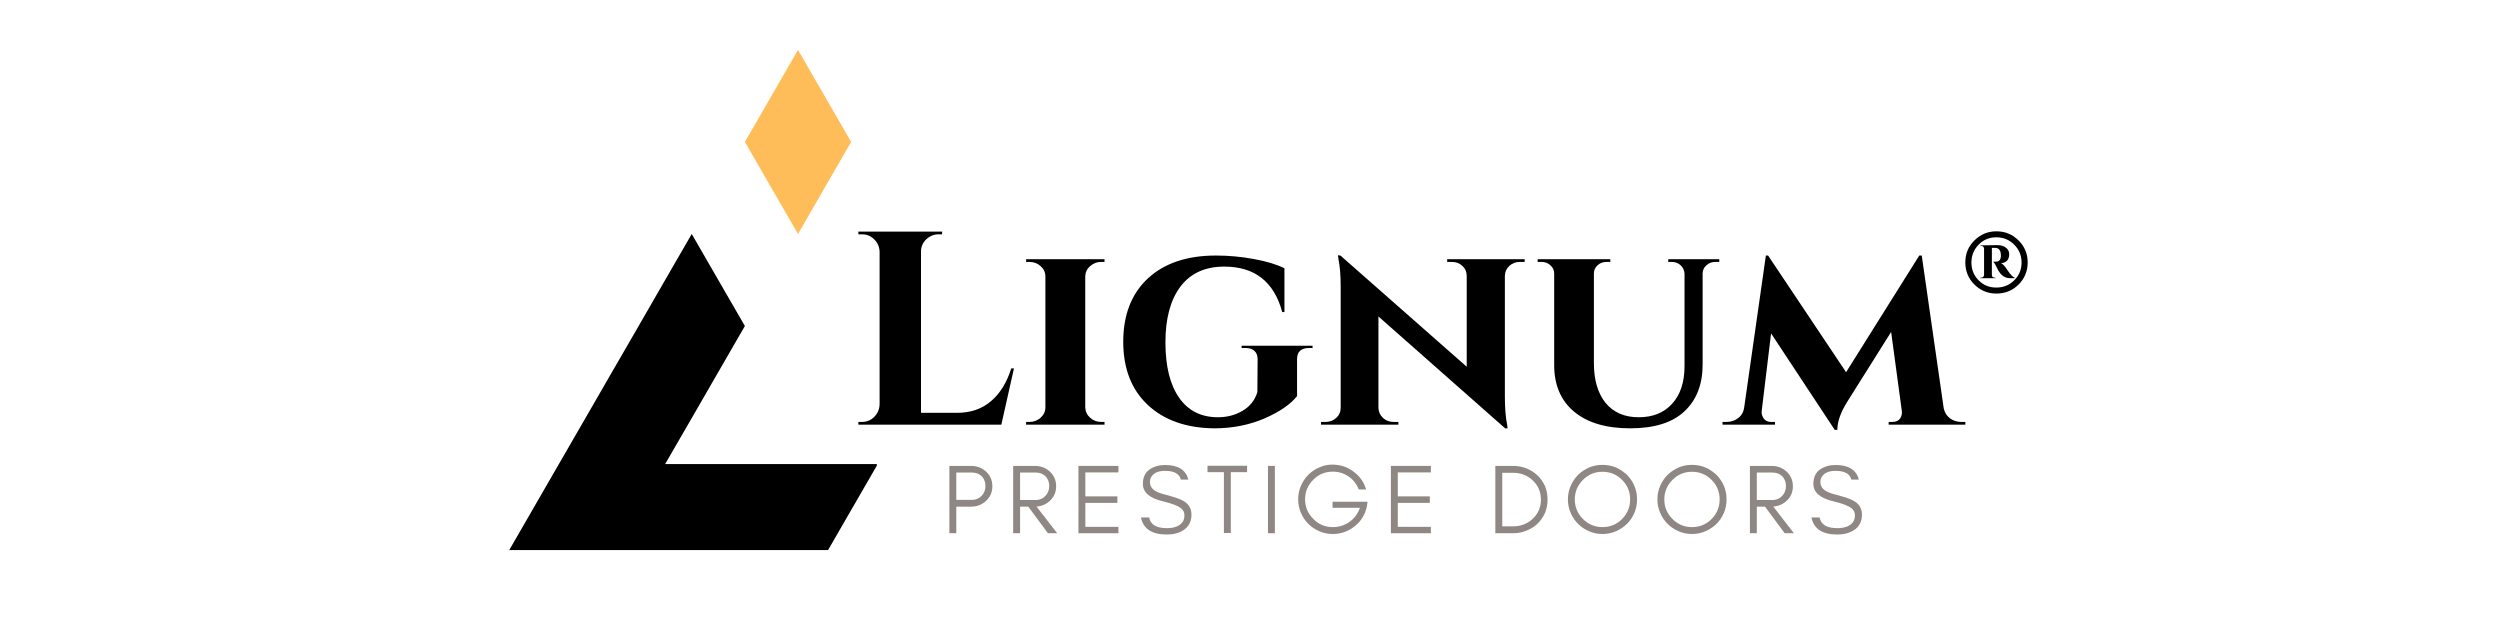 <svg xmlns="http://www.w3.org/2000/svg" xmlns:xlink="http://www.w3.org/1999/xlink" width="400" zoomAndPan="magnify" viewBox="0 0 300 75" height="100" preserveAspectRatio="xMidYMid meet" version="1.0"><defs><g/><clipPath id="e6b2a1eb9a"><path d="M 60.688 28 L 105.219 28 L 105.219 66.008 L 60.688 66.008 Z M 60.688 28 " clip-rule="nonzero"/></clipPath><clipPath id="89bcf0c9bc"><path d="M 89 5.988 L 103 5.988 L 103 29 L 89 29 Z M 89 5.988 " clip-rule="nonzero"/></clipPath></defs><g clip-path="url(#e6b2a1eb9a)"><path fill="#000000" d="M 98.949 55.688 L 79.816 55.688 L 83.008 50.172 L 86.195 44.645 L 89.387 39.121 L 86.195 33.602 L 83.008 28.078 L 79.816 33.602 L 76.633 39.125 L 73.441 44.645 L 70.254 50.168 L 67.066 55.688 L 60.691 66.734 L 98.949 66.734 L 102.137 61.211 L 105.328 55.688 Z M 98.949 55.688 " fill-opacity="1" fill-rule="nonzero"/></g><g clip-path="url(#89bcf0c9bc)"><path fill="#ffbd59" d="M 95.762 28.078 L 102.137 17.031 L 95.762 5.988 L 89.387 17.031 L 92.57 22.555 Z M 95.762 28.078 " fill-opacity="1" fill-rule="nonzero"/></g><g fill="#000000" fill-opacity="1"><g transform="translate(101.614, 50.961)"><g><path d="M 1.828 -0.328 C 2.398 -0.328 2.891 -0.531 3.297 -0.938 C 3.703 -1.352 3.914 -1.848 3.938 -2.422 L 3.938 -20.766 C 3.914 -21.336 3.703 -21.828 3.297 -22.234 C 2.891 -22.641 2.398 -22.844 1.828 -22.844 L 1.391 -22.844 L 1.391 -23.172 L 11.453 -23.172 L 11.422 -22.844 L 11.031 -22.844 C 10.457 -22.844 9.957 -22.641 9.531 -22.234 C 9.113 -21.828 8.906 -21.336 8.906 -20.766 L 8.906 -1.422 L 13.25 -1.422 C 14.852 -1.422 16.203 -1.883 17.297 -2.812 C 18.391 -3.738 19.203 -5.051 19.734 -6.75 L 20.062 -6.75 L 18.547 0 L 1.391 0 L 1.391 -0.328 Z M 1.828 -0.328 "/></g></g></g><g fill="#000000" fill-opacity="1"><g transform="translate(122.01, 50.961)"><g><path d="M 1.125 -0.328 L 1.516 -0.328 C 2.047 -0.328 2.5 -0.5 2.875 -0.844 C 3.25 -1.188 3.438 -1.598 3.438 -2.078 L 3.438 -17.781 C 3.438 -18.27 3.25 -18.68 2.875 -19.016 C 2.5 -19.359 2.047 -19.531 1.516 -19.531 L 1.125 -19.531 L 1.125 -19.859 L 10.531 -19.859 L 10.531 -19.531 L 10.125 -19.531 C 9.625 -19.531 9.188 -19.363 8.812 -19.031 C 8.438 -18.707 8.238 -18.301 8.219 -17.812 L 8.219 -2.078 C 8.238 -1.578 8.438 -1.16 8.812 -0.828 C 9.188 -0.492 9.625 -0.328 10.125 -0.328 L 10.531 -0.328 L 10.531 0 L 1.125 0 Z M 1.125 -0.328 "/></g></g></g><g fill="#000000" fill-opacity="1"><g transform="translate(133.664, 50.961)"><g><path d="M 4.078 -2.359 C 2.109 -4.203 1.125 -6.734 1.125 -9.953 C 1.125 -13.18 2.109 -15.711 4.078 -17.547 C 6.055 -19.379 8.781 -20.297 12.25 -20.297 C 13.789 -20.297 15.312 -20.156 16.812 -19.875 C 18.32 -19.602 19.539 -19.234 20.469 -18.766 L 20.469 -13.516 L 20.203 -13.516 C 19.223 -17.148 16.906 -18.969 13.25 -18.969 C 10.945 -18.969 9.191 -18.164 7.984 -16.562 C 6.785 -14.969 6.188 -12.738 6.188 -9.875 C 6.188 -7.02 6.734 -4.805 7.828 -3.234 C 8.922 -1.672 10.473 -0.891 12.484 -0.891 C 13.586 -0.891 14.578 -1.148 15.453 -1.672 C 16.336 -2.191 16.926 -2.938 17.219 -3.906 L 17.25 -7.875 C 17.25 -8.301 17.117 -8.629 16.859 -8.859 C 16.609 -9.086 16.254 -9.203 15.797 -9.203 L 15.328 -9.203 L 15.328 -9.469 L 23.844 -9.469 L 23.844 -9.203 L 23.438 -9.203 C 22.469 -9.203 21.984 -8.758 21.984 -7.875 L 21.984 -3.438 C 21.211 -2.445 19.91 -1.551 18.078 -0.75 C 16.242 0.039 14.234 0.438 12.047 0.438 C 8.711 0.406 6.055 -0.523 4.078 -2.359 Z M 4.078 -2.359 "/></g></g></g><g fill="#000000" fill-opacity="1"><g transform="translate(157.834, 50.961)"><g><path d="M 15.828 -19.859 L 25.125 -19.859 L 25.125 -19.531 L 24.562 -19.531 C 24.062 -19.531 23.641 -19.375 23.297 -19.062 C 22.953 -18.758 22.77 -18.363 22.75 -17.875 L 22.75 -3.406 C 22.75 -2.039 22.836 -0.914 23.016 -0.031 L 23.078 0.438 L 22.781 0.438 L 7.578 -12.984 L 7.578 -2.016 C 7.598 -1.535 7.781 -1.133 8.125 -0.812 C 8.469 -0.488 8.895 -0.328 9.406 -0.328 L 9.969 -0.328 L 9.969 0 L 0.688 0 L 0.688 -0.328 L 1.219 -0.328 C 1.727 -0.328 2.16 -0.488 2.516 -0.812 C 2.867 -1.133 3.047 -1.535 3.047 -2.016 L 3.047 -16.594 C 3.047 -17.914 2.957 -19.004 2.781 -19.859 L 2.719 -20.328 L 3.016 -20.297 L 18.172 -6.953 L 18.172 -17.844 C 18.172 -18.332 18 -18.734 17.656 -19.047 C 17.32 -19.367 16.898 -19.531 16.391 -19.531 L 15.828 -19.531 Z M 15.828 -19.859 "/></g></g></g><g fill="#000000" fill-opacity="1"><g transform="translate(183.627, 50.961)"><g><path d="M 22.688 -19.531 L 22.219 -19.531 C 21.801 -19.531 21.445 -19.398 21.156 -19.141 C 20.863 -18.891 20.707 -18.566 20.688 -18.172 L 20.688 -7.219 C 20.688 -4.832 19.957 -2.957 18.5 -1.594 C 17.051 -0.238 14.883 0.438 12 0.438 C 9.125 0.438 6.883 -0.223 5.281 -1.547 C 3.676 -2.879 2.875 -4.75 2.875 -7.156 L 2.875 -18.141 C 2.875 -18.535 2.723 -18.863 2.422 -19.125 C 2.129 -19.395 1.773 -19.531 1.359 -19.531 L 0.891 -19.531 L 0.891 -19.859 L 9.609 -19.859 L 9.609 -19.531 L 9.141 -19.531 C 8.723 -19.531 8.367 -19.395 8.078 -19.125 C 7.785 -18.863 7.641 -18.535 7.641 -18.141 L 7.641 -7.391 C 7.641 -5.359 8.109 -3.766 9.047 -2.609 C 9.992 -1.461 11.316 -0.891 13.016 -0.891 C 14.711 -0.891 16.051 -1.43 17.031 -2.516 C 18.02 -3.598 18.516 -5.098 18.516 -7.016 L 18.516 -18.141 C 18.484 -18.555 18.32 -18.891 18.031 -19.141 C 17.75 -19.398 17.398 -19.531 16.984 -19.531 L 16.562 -19.531 L 16.562 -19.859 L 22.688 -19.859 Z M 22.688 -19.531 "/></g></g></g><g fill="#000000" fill-opacity="1"><g transform="translate(206.936, 50.961)"><g><path d="M 28.438 -0.328 L 28.906 -0.328 L 28.906 0 L 19.703 0 L 19.703 -0.328 L 20.156 -0.328 C 20.582 -0.328 20.891 -0.469 21.078 -0.75 C 21.266 -1.039 21.332 -1.344 21.281 -1.656 L 20 -11.125 L 14.734 -2.75 C 13.941 -1.488 13.547 -0.363 13.547 0.625 L 13.234 0.625 L 5.594 -10.953 L 4.469 -1.656 C 4.426 -1.344 4.504 -1.039 4.703 -0.75 C 4.898 -0.469 5.195 -0.328 5.594 -0.328 L 6.062 -0.328 L 6.062 0 L -0.234 0 L -0.234 -0.328 L 0.234 -0.328 C 0.785 -0.328 1.266 -0.488 1.672 -0.812 C 2.078 -1.133 2.312 -1.57 2.375 -2.125 L 4.969 -20.297 L 5.234 -20.297 L 14.594 -6.297 L 23.375 -20.297 L 23.672 -20.297 L 26.312 -1.953 C 26.426 -1.441 26.68 -1.039 27.078 -0.75 C 27.473 -0.469 27.926 -0.328 28.438 -0.328 Z M 28.438 -0.328 "/></g></g></g><g fill="#000000" fill-opacity="1"><g transform="translate(235.509, 50.961)"><g><path d="M 1.422 -22.109 C 2.148 -22.836 3.031 -23.203 4.062 -23.203 C 5.102 -23.203 5.988 -22.836 6.719 -22.109 C 7.445 -21.391 7.812 -20.508 7.812 -19.469 C 7.812 -18.426 7.445 -17.539 6.719 -16.812 C 5.988 -16.094 5.102 -15.734 4.062 -15.734 C 3.031 -15.734 2.148 -16.094 1.422 -16.812 C 0.691 -17.539 0.328 -18.426 0.328 -19.469 C 0.328 -20.508 0.691 -21.391 1.422 -22.109 Z M 1.922 -17.328 C 2.492 -16.742 3.203 -16.453 4.047 -16.453 C 4.898 -16.453 5.617 -16.742 6.203 -17.328 C 6.785 -17.91 7.078 -18.617 7.078 -19.453 C 7.078 -20.297 6.785 -21.008 6.203 -21.594 C 5.617 -22.188 4.898 -22.484 4.047 -22.484 C 3.203 -22.484 2.492 -22.188 1.922 -21.594 C 1.348 -21.008 1.062 -20.297 1.062 -19.453 C 1.062 -18.617 1.348 -17.91 1.922 -17.328 Z M 5.594 -20.469 C 5.594 -19.801 5.266 -19.438 4.609 -19.375 C 4.805 -19.32 5.07 -19.035 5.406 -18.516 C 5.75 -18.004 6.031 -17.711 6.25 -17.641 L 6.25 -17.578 L 5.734 -17.578 C 5.148 -17.578 4.695 -17.844 4.375 -18.375 C 4.32 -18.414 4.254 -18.535 4.172 -18.734 C 3.93 -19.242 3.773 -19.5 3.703 -19.5 L 3.703 -19.562 L 4.047 -19.562 C 4.441 -19.582 4.625 -19.863 4.594 -20.406 C 4.57 -20.945 4.332 -21.219 3.875 -21.219 L 3.516 -21.219 L 3.516 -17.984 C 3.516 -17.754 3.633 -17.641 3.875 -17.641 L 3.938 -17.641 L 3.938 -17.578 L 2.156 -17.578 L 2.156 -17.641 L 2.219 -17.641 C 2.438 -17.641 2.555 -17.754 2.578 -17.984 L 2.578 -21.125 C 2.555 -21.344 2.438 -21.453 2.219 -21.453 L 2.156 -21.453 L 2.156 -21.516 L 4.172 -21.547 C 4.586 -21.547 4.926 -21.445 5.188 -21.25 C 5.457 -21.051 5.594 -20.789 5.594 -20.469 Z M 5.594 -20.469 "/></g></g></g><g fill="#8f8783" fill-opacity="1"><g transform="translate(113.035, 63.987)"><g><path d="M 1.719 -4 L 3.594 -4 C 4.062 -4 4.445 -4.16 4.75 -4.484 C 5.062 -4.797 5.219 -5.191 5.219 -5.672 C 5.219 -6.141 5.07 -6.523 4.781 -6.828 C 4.477 -7.129 4.082 -7.281 3.594 -7.281 L 1.719 -7.281 Z M 6.047 -5.641 C 6.047 -4.93 5.797 -4.348 5.297 -3.891 C 4.805 -3.422 4.203 -3.188 3.484 -3.188 L 1.719 -3.188 L 1.719 0 L 0.891 0 L 0.891 -8.078 L 3.484 -8.078 C 4.191 -8.078 4.797 -7.848 5.297 -7.391 C 5.797 -6.93 6.047 -6.348 6.047 -5.641 Z M 6.047 -5.641 "/></g></g></g><g fill="#8f8783" fill-opacity="1"><g transform="translate(120.69, 63.987)"><g><path d="M 1.719 -3.984 L 3.594 -3.984 C 4.062 -3.984 4.445 -4.145 4.75 -4.469 C 5.062 -4.789 5.219 -5.191 5.219 -5.672 C 5.219 -6.129 5.07 -6.516 4.781 -6.828 C 4.477 -7.129 4.082 -7.281 3.594 -7.281 L 1.719 -7.281 Z M 6.047 -5.641 C 6.047 -4.93 5.797 -4.348 5.297 -3.891 C 4.848 -3.473 4.312 -3.242 3.688 -3.203 L 6.172 0 L 5.062 0 L 2.703 -3.188 L 1.719 -3.188 L 1.719 0 L 0.891 0 L 0.891 -8.078 L 3.484 -8.078 C 4.203 -8.078 4.805 -7.848 5.297 -7.391 C 5.797 -6.922 6.047 -6.336 6.047 -5.641 Z M 6.047 -5.641 "/></g></g></g><g fill="#8f8783" fill-opacity="1"><g transform="translate(128.523, 63.987)"><g><path d="M 5.688 0 L 0.891 0 L 0.891 -8.078 L 5.688 -8.078 L 5.688 -7.297 L 1.719 -7.297 L 1.719 -4.422 L 5.562 -4.422 L 5.562 -3.641 L 1.719 -3.641 L 1.719 -0.766 L 5.688 -0.766 Z M 5.688 0 "/></g></g></g><g fill="#8f8783" fill-opacity="1"><g transform="translate(136.475, 63.987)"><g><path d="M 3.141 -3.812 C 1.492 -4.188 0.672 -4.891 0.672 -5.922 C 0.672 -6.68 0.93 -7.254 1.453 -7.641 C 1.984 -8.004 2.609 -8.188 3.328 -8.188 C 4.898 -8.188 5.832 -7.602 6.125 -6.438 L 5.219 -6.438 C 5.062 -7.133 4.43 -7.484 3.328 -7.484 C 2.547 -7.484 2.004 -7.254 1.703 -6.797 C 1.578 -6.617 1.516 -6.398 1.516 -6.141 C 1.516 -5.641 1.785 -5.254 2.328 -4.984 C 2.578 -4.848 3.113 -4.676 3.938 -4.469 C 4.758 -4.25 5.359 -4.008 5.734 -3.75 C 6.242 -3.383 6.5 -2.875 6.5 -2.219 C 6.5 -1.406 6.18 -0.789 5.547 -0.375 C 5.004 -0.02 4.336 0.156 3.547 0.156 C 1.754 0.156 0.719 -0.523 0.438 -1.891 L 1.422 -1.891 C 1.578 -1.035 2.285 -0.609 3.547 -0.609 C 4.453 -0.609 5.082 -0.859 5.438 -1.359 C 5.582 -1.555 5.656 -1.82 5.656 -2.156 C 5.656 -2.488 5.523 -2.766 5.266 -2.984 C 4.891 -3.285 4.18 -3.562 3.141 -3.812 Z M 3.141 -3.812 "/></g></g></g><g fill="#8f8783" fill-opacity="1"><g transform="translate(144.665, 63.987)"><g><path d="M 0.234 -7.328 L 0.234 -8.094 L 4.984 -8.094 L 4.984 -7.328 L 3.031 -7.328 L 3.031 -0.031 L 2.203 -0.031 L 2.203 -7.328 Z M 0.234 -7.328 "/></g></g></g><g fill="#8f8783" fill-opacity="1"><g transform="translate(151.264, 63.987)"><g><path d="M 1.719 0 L 0.891 0 L 0.891 -8.078 L 1.719 -8.078 Z M 1.719 0 "/></g></g></g><g fill="#8f8783" fill-opacity="1"><g transform="translate(155.251, 63.987)"><g><path d="M 8.859 -3.781 L 8.781 -3.281 C 8.602 -2.301 8.125 -1.492 7.344 -0.859 C 6.551 -0.223 5.664 0.094 4.688 0.094 C 4.113 0.094 3.578 -0.016 3.078 -0.234 C 2.566 -0.453 2.125 -0.75 1.75 -1.125 C 1.375 -1.5 1.078 -1.941 0.859 -2.453 C 0.641 -2.953 0.531 -3.492 0.531 -4.078 C 0.531 -4.641 0.641 -5.176 0.859 -5.688 C 1.078 -6.195 1.375 -6.641 1.75 -7.016 C 2.125 -7.391 2.566 -7.688 3.078 -7.906 C 3.578 -8.125 4.086 -8.234 4.609 -8.234 C 5.578 -8.234 6.426 -7.957 7.156 -7.406 C 7.906 -6.863 8.414 -6.145 8.688 -5.25 L 7.797 -5.25 C 7.547 -5.906 7.141 -6.426 6.578 -6.812 C 6.004 -7.195 5.375 -7.391 4.688 -7.391 C 3.77 -7.391 2.988 -7.066 2.344 -6.422 C 1.688 -5.773 1.359 -4.992 1.359 -4.078 C 1.359 -3.16 1.688 -2.375 2.344 -1.719 C 2.977 -1.062 3.758 -0.734 4.688 -0.734 C 5.414 -0.734 6.082 -0.941 6.688 -1.359 C 7.281 -1.785 7.695 -2.348 7.938 -3.047 L 4.656 -3.047 L 4.656 -3.781 Z M 8.859 -3.781 "/></g></g></g><g fill="#8f8783" fill-opacity="1"><g transform="translate(166.016, 63.987)"><g><path d="M 5.688 0 L 0.891 0 L 0.891 -8.078 L 5.688 -8.078 L 5.688 -7.297 L 1.719 -7.297 L 1.719 -4.422 L 5.562 -4.422 L 5.562 -3.641 L 1.719 -3.641 L 1.719 -0.766 L 5.688 -0.766 Z M 5.688 0 "/></g></g></g><g fill="#8f8783" fill-opacity="1"><g transform="translate(173.968, 63.987)"><g/></g></g><g fill="#8f8783" fill-opacity="1"><g transform="translate(178.55, 63.987)"><g><path d="M 7.156 -4.031 C 7.156 -3.445 7.051 -2.91 6.844 -2.422 C 6.613 -1.922 6.316 -1.492 5.953 -1.141 C 5.578 -0.785 5.133 -0.508 4.625 -0.312 C 4.125 -0.102 3.582 0 3 0 L 0.891 0 L 0.891 -8.078 L 3 -8.078 C 3.582 -8.078 4.125 -7.977 4.625 -7.781 C 5.133 -7.57 5.578 -7.289 5.953 -6.938 C 6.316 -6.582 6.613 -6.16 6.844 -5.672 C 7.051 -5.172 7.156 -4.625 7.156 -4.031 Z M 6.359 -4.031 C 6.359 -4.957 6.031 -5.727 5.375 -6.344 C 4.738 -6.945 3.957 -7.25 3.031 -7.25 L 1.719 -7.25 L 1.719 -0.828 L 3.031 -0.828 C 3.957 -0.828 4.738 -1.129 5.375 -1.734 C 6.031 -2.348 6.359 -3.113 6.359 -4.031 Z M 6.359 -4.031 "/></g></g></g><g fill="#8f8783" fill-opacity="1"><g transform="translate(187.617, 63.987)"><g><path d="M 8 -4.062 C 8 -4.969 7.676 -5.75 7.031 -6.406 C 6.383 -7.051 5.598 -7.375 4.672 -7.375 C 3.766 -7.375 2.988 -7.051 2.344 -6.406 C 1.688 -5.75 1.359 -4.969 1.359 -4.062 C 1.359 -3.145 1.688 -2.359 2.344 -1.703 C 2.988 -1.055 3.766 -0.734 4.672 -0.734 C 5.598 -0.734 6.383 -1.055 7.031 -1.703 C 7.676 -2.359 8 -3.145 8 -4.062 Z M 8.828 -4.062 C 8.828 -3.488 8.723 -2.953 8.516 -2.453 C 8.297 -1.941 8 -1.5 7.625 -1.125 C 7.238 -0.75 6.797 -0.453 6.297 -0.234 C 5.785 -0.016 5.242 0.094 4.672 0.094 C 4.109 0.094 3.578 -0.016 3.078 -0.234 C 2.566 -0.453 2.125 -0.75 1.75 -1.125 C 1.375 -1.5 1.078 -1.941 0.859 -2.453 C 0.641 -2.953 0.531 -3.488 0.531 -4.062 C 0.531 -4.633 0.641 -5.172 0.859 -5.672 C 1.078 -6.18 1.375 -6.625 1.75 -7 C 2.125 -7.363 2.566 -7.66 3.078 -7.891 C 3.578 -8.098 4.109 -8.203 4.672 -8.203 C 5.242 -8.203 5.785 -8.098 6.297 -7.891 C 6.797 -7.66 7.238 -7.363 7.625 -7 C 8 -6.625 8.297 -6.18 8.516 -5.672 C 8.723 -5.172 8.828 -4.633 8.828 -4.062 Z M 8.828 -4.062 "/></g></g></g><g fill="#8f8783" fill-opacity="1"><g transform="translate(198.358, 63.987)"><g><path d="M 8 -4.062 C 8 -4.969 7.676 -5.75 7.031 -6.406 C 6.383 -7.051 5.598 -7.375 4.672 -7.375 C 3.766 -7.375 2.988 -7.051 2.344 -6.406 C 1.688 -5.75 1.359 -4.969 1.359 -4.062 C 1.359 -3.145 1.688 -2.359 2.344 -1.703 C 2.988 -1.055 3.766 -0.734 4.672 -0.734 C 5.598 -0.734 6.383 -1.055 7.031 -1.703 C 7.676 -2.359 8 -3.145 8 -4.062 Z M 8.828 -4.062 C 8.828 -3.488 8.723 -2.953 8.516 -2.453 C 8.297 -1.941 8 -1.5 7.625 -1.125 C 7.238 -0.75 6.797 -0.453 6.297 -0.234 C 5.785 -0.016 5.242 0.094 4.672 0.094 C 4.109 0.094 3.578 -0.016 3.078 -0.234 C 2.566 -0.453 2.125 -0.75 1.75 -1.125 C 1.375 -1.5 1.078 -1.941 0.859 -2.453 C 0.641 -2.953 0.531 -3.488 0.531 -4.062 C 0.531 -4.633 0.641 -5.172 0.859 -5.672 C 1.078 -6.18 1.375 -6.625 1.75 -7 C 2.125 -7.363 2.566 -7.66 3.078 -7.891 C 3.578 -8.098 4.109 -8.203 4.672 -8.203 C 5.242 -8.203 5.785 -8.098 6.297 -7.891 C 6.797 -7.66 7.238 -7.363 7.625 -7 C 8 -6.625 8.297 -6.18 8.516 -5.672 C 8.723 -5.172 8.828 -4.633 8.828 -4.062 Z M 8.828 -4.062 "/></g></g></g><g fill="#8f8783" fill-opacity="1"><g transform="translate(209.099, 63.987)"><g><path d="M 1.719 -3.984 L 3.594 -3.984 C 4.062 -3.984 4.445 -4.145 4.75 -4.469 C 5.062 -4.789 5.219 -5.191 5.219 -5.672 C 5.219 -6.129 5.07 -6.516 4.781 -6.828 C 4.477 -7.129 4.082 -7.281 3.594 -7.281 L 1.719 -7.281 Z M 6.047 -5.641 C 6.047 -4.93 5.797 -4.348 5.297 -3.891 C 4.848 -3.473 4.312 -3.242 3.688 -3.203 L 6.172 0 L 5.062 0 L 2.703 -3.188 L 1.719 -3.188 L 1.719 0 L 0.891 0 L 0.891 -8.078 L 3.484 -8.078 C 4.203 -8.078 4.805 -7.848 5.297 -7.391 C 5.797 -6.922 6.047 -6.336 6.047 -5.641 Z M 6.047 -5.641 "/></g></g></g><g fill="#8f8783" fill-opacity="1"><g transform="translate(216.933, 63.987)"><g><path d="M 3.141 -3.812 C 1.492 -4.188 0.672 -4.891 0.672 -5.922 C 0.672 -6.68 0.93 -7.254 1.453 -7.641 C 1.984 -8.004 2.609 -8.188 3.328 -8.188 C 4.898 -8.188 5.832 -7.602 6.125 -6.438 L 5.219 -6.438 C 5.062 -7.133 4.43 -7.484 3.328 -7.484 C 2.547 -7.484 2.004 -7.254 1.703 -6.797 C 1.578 -6.617 1.516 -6.398 1.516 -6.141 C 1.516 -5.641 1.785 -5.254 2.328 -4.984 C 2.578 -4.848 3.113 -4.676 3.938 -4.469 C 4.758 -4.25 5.359 -4.008 5.734 -3.75 C 6.242 -3.383 6.5 -2.875 6.5 -2.219 C 6.5 -1.406 6.18 -0.789 5.547 -0.375 C 5.004 -0.02 4.336 0.156 3.547 0.156 C 1.754 0.156 0.719 -0.523 0.438 -1.891 L 1.422 -1.891 C 1.578 -1.035 2.285 -0.609 3.547 -0.609 C 4.453 -0.609 5.082 -0.859 5.438 -1.359 C 5.582 -1.555 5.656 -1.82 5.656 -2.156 C 5.656 -2.488 5.523 -2.766 5.266 -2.984 C 4.891 -3.285 4.18 -3.562 3.141 -3.812 Z M 3.141 -3.812 "/></g></g></g></svg>
